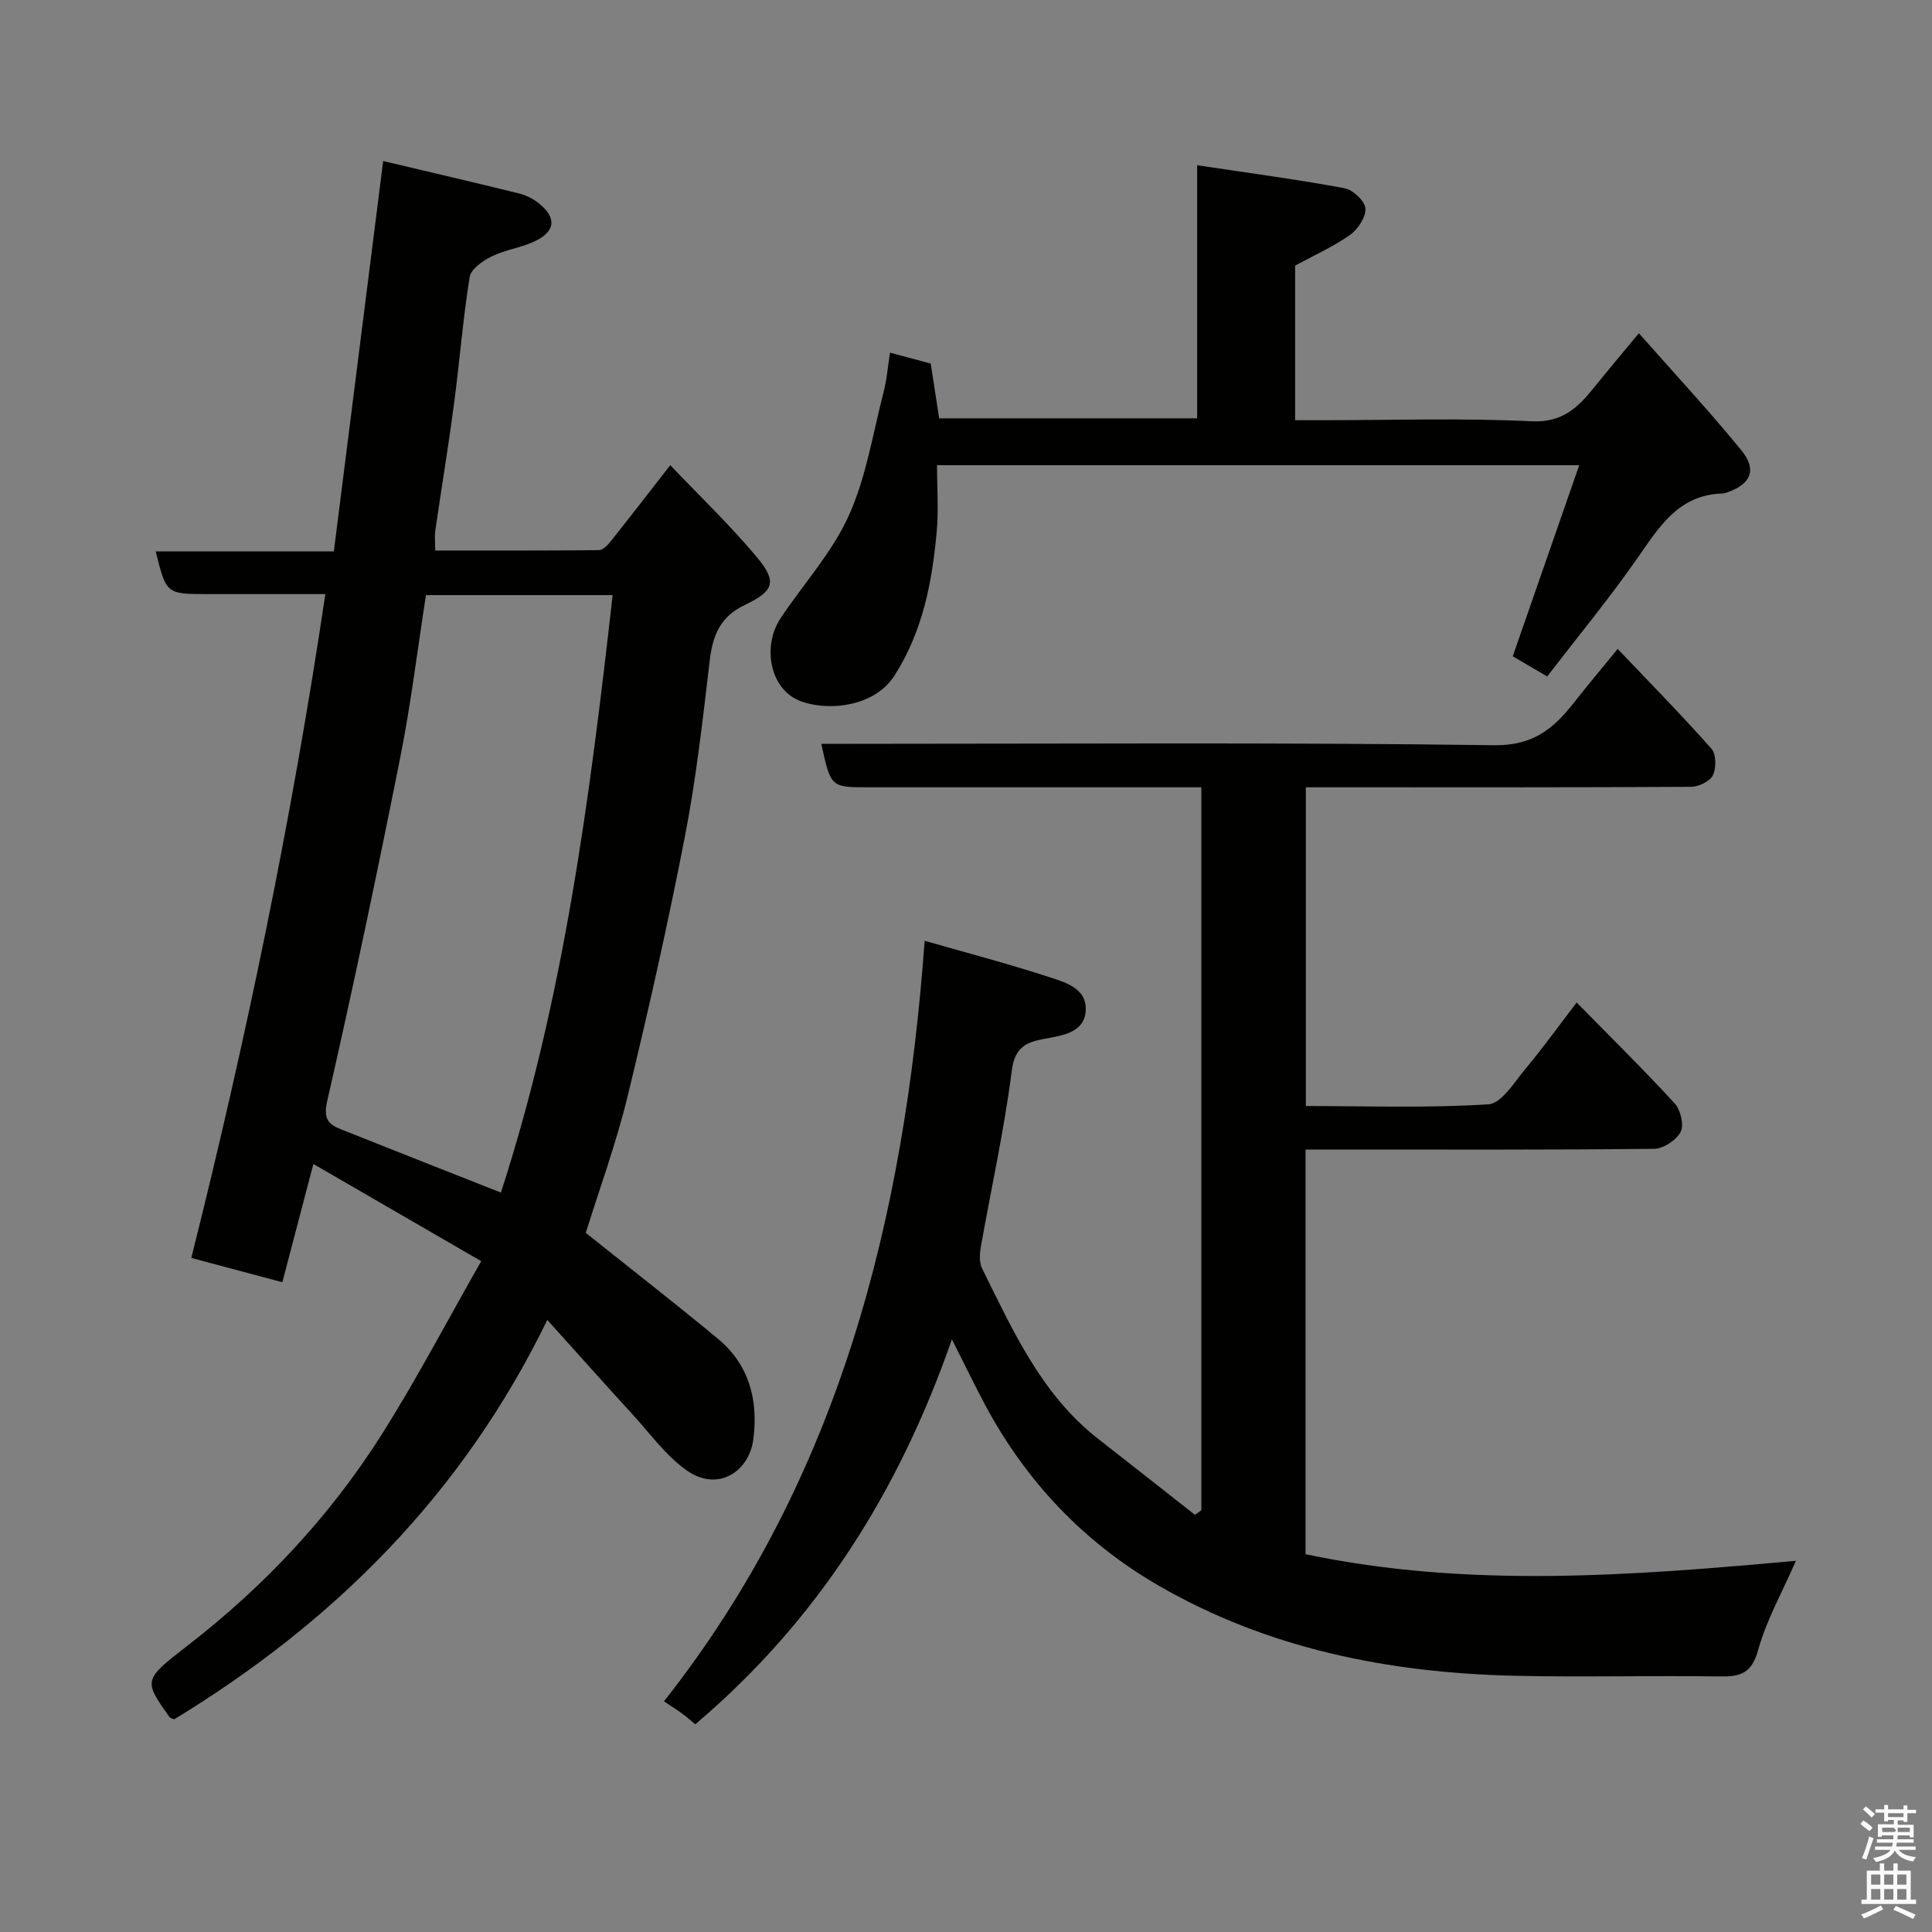 <svg enable-background="new 0 0 400 400" viewBox="0 0 400 400" xmlns="http://www.w3.org/2000/svg"><rect x="0" y="0" width="400" height="400" fill="#808080" stroke="none"/><path d="m385.2 377.6.6-.7c.6.4 1.3.9 1.9 1.5l-.6.7c-.8-.5-1.4-1-1.9-1.5zm.3 7.1c.6-1.4 1.1-2.9 1.5-4.5.3.1.6.3.9.4-.5 1.4-1 2.9-1.5 4.4zm.2-10.1.6-.6c.7.5 1.3 1.1 1.9 1.6l-.7.7c-.6-.6-1.2-1.2-1.8-1.7zm8.4-.8h.8v.9h1.8v.7h-1.8v1.8h-.8v-.3h-1.2v.9h3.3v2.6h-.8v-.4h-2.5c0 .3 0 .6-.1.8h3.4v.7h-3.5c0 .3-.1.6-.1.8h4v.7h-3.5c.7.9 1.9 1.3 3.6 1.5-.2.2-.4.5-.6.9-1.9-.3-3.2-1.1-3.8-2.3-.5 1.1-1.8 2-3.9 2.4-.2-.3-.4-.5-.6-.8 1.9-.4 3.1-.9 3.6-1.7h-3.2v-.7h3.5c.1-.2.1-.5.2-.8h-3.3v-.7h3.4c0-.2 0-.5 0-.8h-2.4v.3h-.8v-2.6h3.3v-.9h-1.2v.3h-.8v-1.8h-1.8v-.7h1.8v-.9h.8v.9h3.2zm-4.4 5.5h2.4c1-.3 0-.6 0-.9h-2.4zm1.2-3.1h3.2v-.8h-3.2zm4.4 2.2h-2.4v.9h2.5v-.9z" fill="#fafafb"/><path d="m389.2 385.8h.9v1.5h1.9v-1.5h.9v1.5h2.7v6h1.1v.9h-11.3v-.9h1.1v-6h2.7zm.2 8.7.5.8c-1.2.6-2.5 1.3-4 1.9-.2-.3-.3-.6-.6-.8 1.6-.6 3-1.3 4.1-1.9zm-2-4.3h1.9v-2.1h-1.9zm0 3.1h1.9v-2.2h-1.9zm2.7-3.1h1.9v-2.1h-1.9zm0 3.1h1.9v-2.2h-1.9zm2.4 1.3c1.4.6 2.7 1.2 4.1 1.8l-.5.9c-1.5-.7-2.8-1.4-4.1-1.9zm2.2-6.5h-1.9v2.1h1.9zm-1.9 5.2h1.9v-2.2h-1.9z" fill="#fafafb"/><g fill="#010100"><path d="m248.73 312.68c0-49.7 0-99.41 0-149.68-1.9 0-3.68 0-5.45 0-21.16 0-42.32 0-63.48 0-7.8 0-7.8 0-9.76-9h5.82c44.49 0 88.98-.32 133.46.29 8.13.11 12.32-3.44 16.55-8.82 2.73-3.47 5.57-6.86 9.05-11.12 6.65 6.99 13.21 13.66 19.41 20.65 1 1.13 1.03 4 .31 5.49-.61 1.27-2.93 2.4-4.5 2.41-24.66.15-49.32.1-73.98.1-1.82 0-3.63 0-5.8 0v65.99c12.61 0 25.24.45 37.79-.35 2.75-.18 5.42-4.65 7.76-7.45 3.56-4.26 6.81-8.78 10.52-13.63 7.04 7.17 13.85 13.87 20.3 20.89 1.22 1.33 1.96 4.46 1.23 5.89-.88 1.71-3.57 3.49-5.49 3.51-22.16.24-44.32.15-66.48.15-1.8 0-3.6 0-5.69 0v83.78c33.78 7.11 67.6 4.43 101.53 1.37-2.76 6.33-6.09 12.2-7.84 18.51-1.35 4.87-3.71 5.5-7.99 5.43-14.16-.22-28.33.19-42.48-.14-26.01-.62-51.07-5.56-73.83-18.78-15.36-8.92-27.26-21.49-35.68-37.21-2.23-4.18-4.29-8.45-6.93-13.67-10.95 31.51-27.81 58.24-53.12 79.7-.75-.61-1.7-1.44-2.7-2.19-1.03-.76-2.13-1.44-3.79-2.56 36.33-46.07 49.77-99.87 53.97-157.46 8.46 2.43 16.91 4.64 25.2 7.33 3.59 1.17 8.49 2.36 8.14 7.22-.32 4.48-4.81 5.06-8.6 5.76-3.59.66-6.08 1.65-6.7 6.54-1.55 12.27-4.27 24.39-6.42 36.59-.25 1.43-.33 3.2.28 4.42 6.39 12.86 12.27 26.1 24.06 35.29 6.69 5.21 13.34 10.47 20 15.7.44-.32.89-.64 1.33-.95z"/><path d="m79.33 33.34c9.81 2.32 18.98 4.46 28.12 6.71 1.38.34 2.79 1.03 3.92 1.9 4 3.08 3.7 6.06-.92 8.13-2.79 1.25-5.97 1.68-8.7 3.03-1.82.9-4.25 2.6-4.51 4.24-1.4 8.73-2.09 17.58-3.25 26.35-1.16 8.74-2.6 17.45-3.87 26.18-.16 1.14-.02 2.32-.02 4.1 11.37 0 22.65.04 33.93-.08.82-.01 1.79-1.05 2.42-1.84 3.97-4.99 7.87-10.04 12.32-15.75 6.23 6.54 12.44 12.47 17.92 19.03 4.23 5.07 3.63 7-2.52 9.93-5.09 2.42-6.61 6.31-7.23 11.49-1.44 12.18-2.8 24.41-5.14 36.44-3.51 18.05-7.54 36.02-11.89 53.89-2.38 9.77-5.87 19.27-8.63 28.16 9.29 7.43 18.42 14.53 27.33 21.9 6.55 5.42 8.43 12.82 7.34 20.94-.88 6.58-7.29 10.88-13.75 6.36-4.31-3.02-7.56-7.59-11.18-11.55-5.77-6.3-11.45-12.68-17.71-19.62-17.55 36.08-44.12 62.52-77.25 82.69-.43-.2-.83-.26-.99-.49-5.4-7.64-5.41-7.66 3.85-14.84 15.76-12.21 29.27-26.58 39.94-43.38 7.3-11.5 13.63-23.63 20.77-36.15-12.32-7.13-23.36-13.53-34.75-20.12-2.27 8.66-4.24 16.17-6.42 24.48-6.17-1.65-12.21-3.26-18.85-5.03 11.35-45.25 20.78-90.67 27.75-137.44-8.42 0-16.34 0-24.26 0-8.68 0-8.68 0-10.86-8.84h36.88c3.37-26.71 6.72-53.24 10.21-80.82zm8.86 89.87c-1.77 11.38-3.12 22.57-5.32 33.6-4.74 23.79-9.73 47.53-15.13 71.17-.85 3.73.29 4.81 2.9 5.85 10.86 4.34 21.76 8.61 33.07 13.08 13.02-40.13 18.41-81.73 23.13-123.7-12.84 0-25.45 0-38.65 0z"/><path d="m184.27 73.02c3.06.82 5.57 1.49 8.43 2.25.54 3.53 1.11 7.22 1.74 11.34h53.42c0-16.96 0-34.02 0-52.4 10.63 1.6 20.6 2.92 30.47 4.75 1.75.32 4.23 2.62 4.36 4.18.15 1.77-1.54 4.33-3.18 5.49-3.41 2.42-7.32 4.16-11.37 6.36v32.01h5.43c14.5 0 29.02-.48 43.49.22 6.34.31 9.56-2.76 12.88-6.88 2.85-3.54 5.79-7.02 9.37-11.35 7.36 8.34 14.54 16.06 21.19 24.2 3.36 4.11 1.99 7.11-3.06 8.81-.31.1-.64.17-.97.18-9.05.32-12.99 7-17.5 13.44-5.9 8.44-12.47 16.41-18.64 24.43-2.82-1.65-4.91-2.87-7.13-4.17 4.54-13.04 9.04-25.99 13.76-39.57-44.88 0-88.61 0-132.96 0 0 4.63.35 9.27-.07 13.83-.96 10.43-2.86 20.5-8.72 29.71-4.31 6.77-14.41 7.45-19.84 5.16-5.95-2.51-7.65-11.22-3.68-17.14 4.72-7.04 10.62-13.52 14.05-21.13 3.62-8.02 5-17.07 7.23-25.71.64-2.5.84-5.12 1.3-8.01z"/></g></svg>
